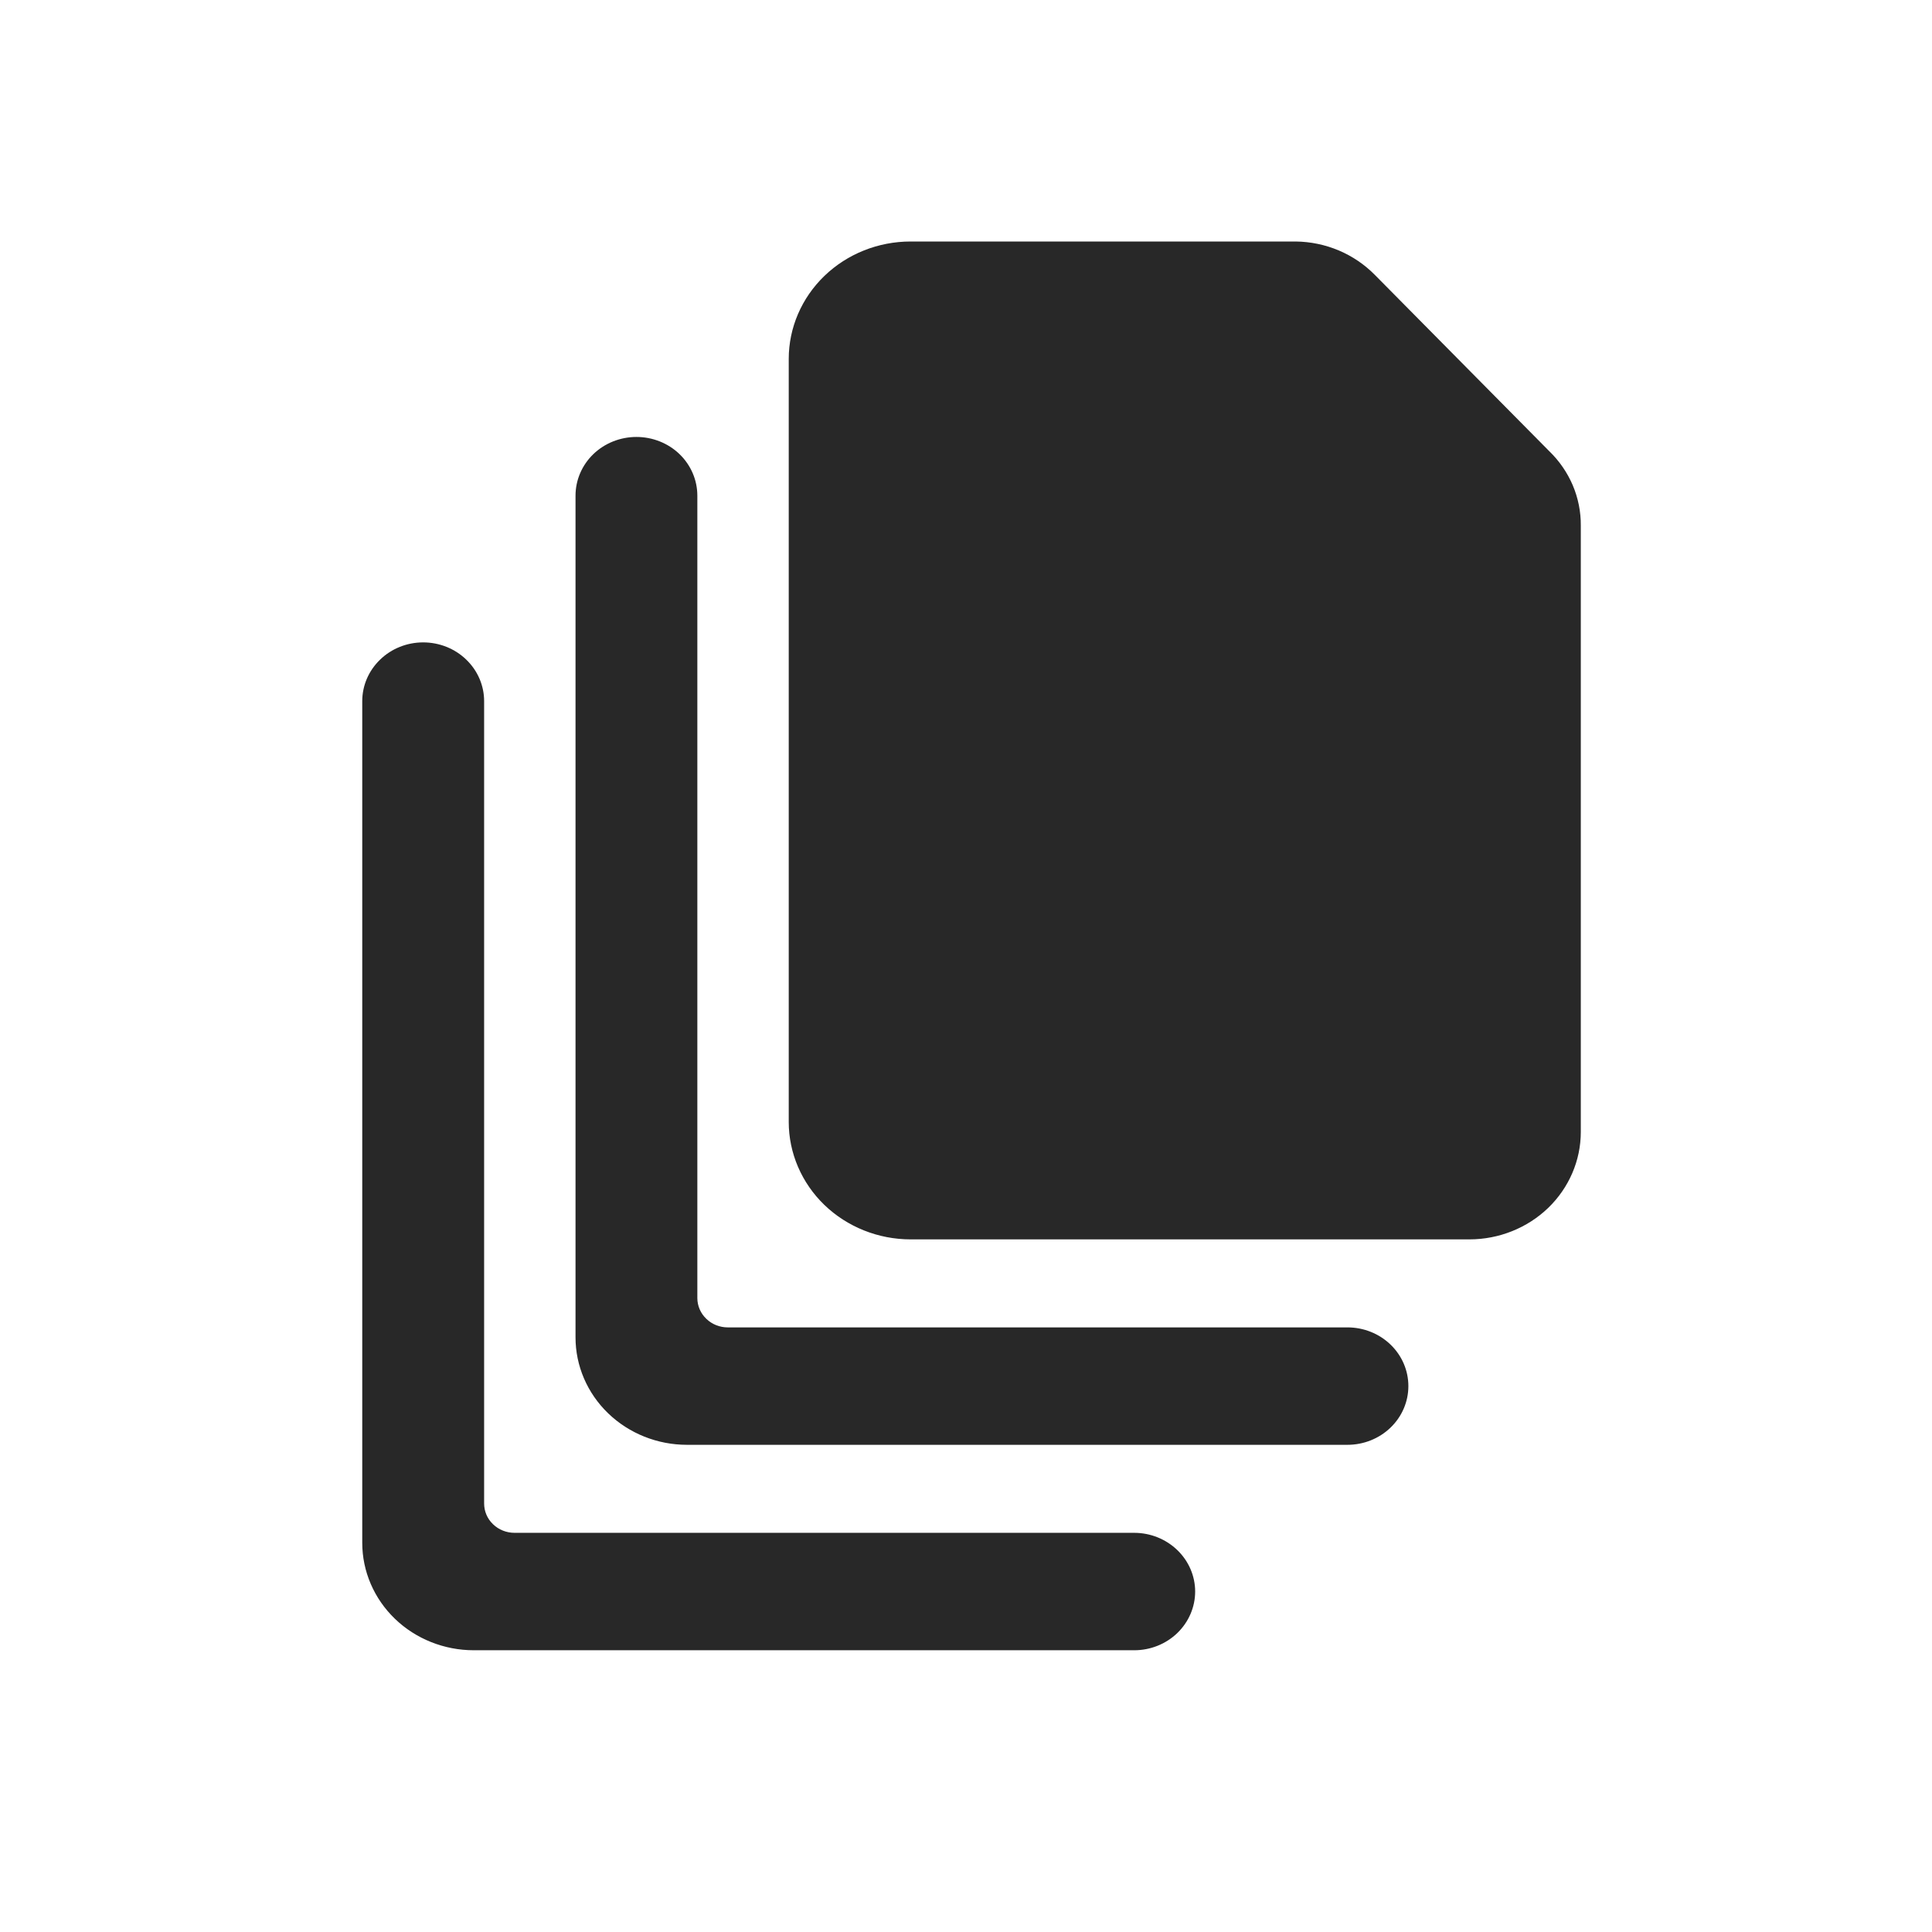 <svg width="36" height="36" viewBox="0 0 36 36" fill="none" xmlns="http://www.w3.org/2000/svg">
<path d="M25.108 24.734H13.562C13.411 24.734 13.267 24.677 13.161 24.574C13.054 24.472 12.994 24.332 12.994 24.187V9.236C12.994 8.946 12.875 8.668 12.662 8.462C12.449 8.257 12.16 8.142 11.859 8.142C11.558 8.142 11.269 8.257 11.056 8.462C10.843 8.668 10.724 8.946 10.724 9.236V24.92C10.724 25.451 10.943 25.96 11.332 26.335C11.722 26.711 12.25 26.922 12.801 26.922H25.108C25.409 26.922 25.698 26.807 25.911 26.601C26.124 26.396 26.243 26.118 26.243 25.828C26.243 25.538 26.124 25.26 25.911 25.055C25.698 24.849 25.409 24.734 25.108 24.734Z" fill="#282828"/>
<path d="M21.134 28.562H9.588C9.438 28.562 9.293 28.505 9.187 28.402C9.08 28.3 9.021 28.161 9.021 28.015V13.064C9.021 12.774 8.901 12.496 8.688 12.291C8.475 12.085 8.186 11.97 7.885 11.97C7.584 11.97 7.295 12.085 7.083 12.291C6.87 12.496 6.75 12.774 6.75 13.064V28.748C6.75 29.279 6.969 29.788 7.359 30.164C7.748 30.539 8.277 30.75 8.828 30.75H21.134C21.436 30.75 21.724 30.635 21.937 30.43C22.15 30.224 22.27 29.946 22.27 29.656C22.27 29.366 22.15 29.088 21.937 28.883C21.724 28.678 21.436 28.562 21.134 28.562Z" fill="#282828"/>
<path d="M28.866 8.405L25.619 5.123C25.429 4.93 25.2 4.774 24.947 4.667C24.693 4.56 24.42 4.503 24.143 4.5H16.968C16.366 4.5 15.788 4.73 15.362 5.141C14.937 5.551 14.697 6.107 14.697 6.688V20.906C14.697 21.486 14.937 22.043 15.362 22.453C15.788 22.863 16.366 23.094 16.968 23.094H27.379C27.93 23.094 28.458 22.883 28.848 22.508C29.237 22.132 29.456 21.623 29.456 21.092V9.794C29.458 9.536 29.407 9.281 29.306 9.042C29.204 8.804 29.055 8.587 28.866 8.405Z" fill="#282828"/>
</svg>
